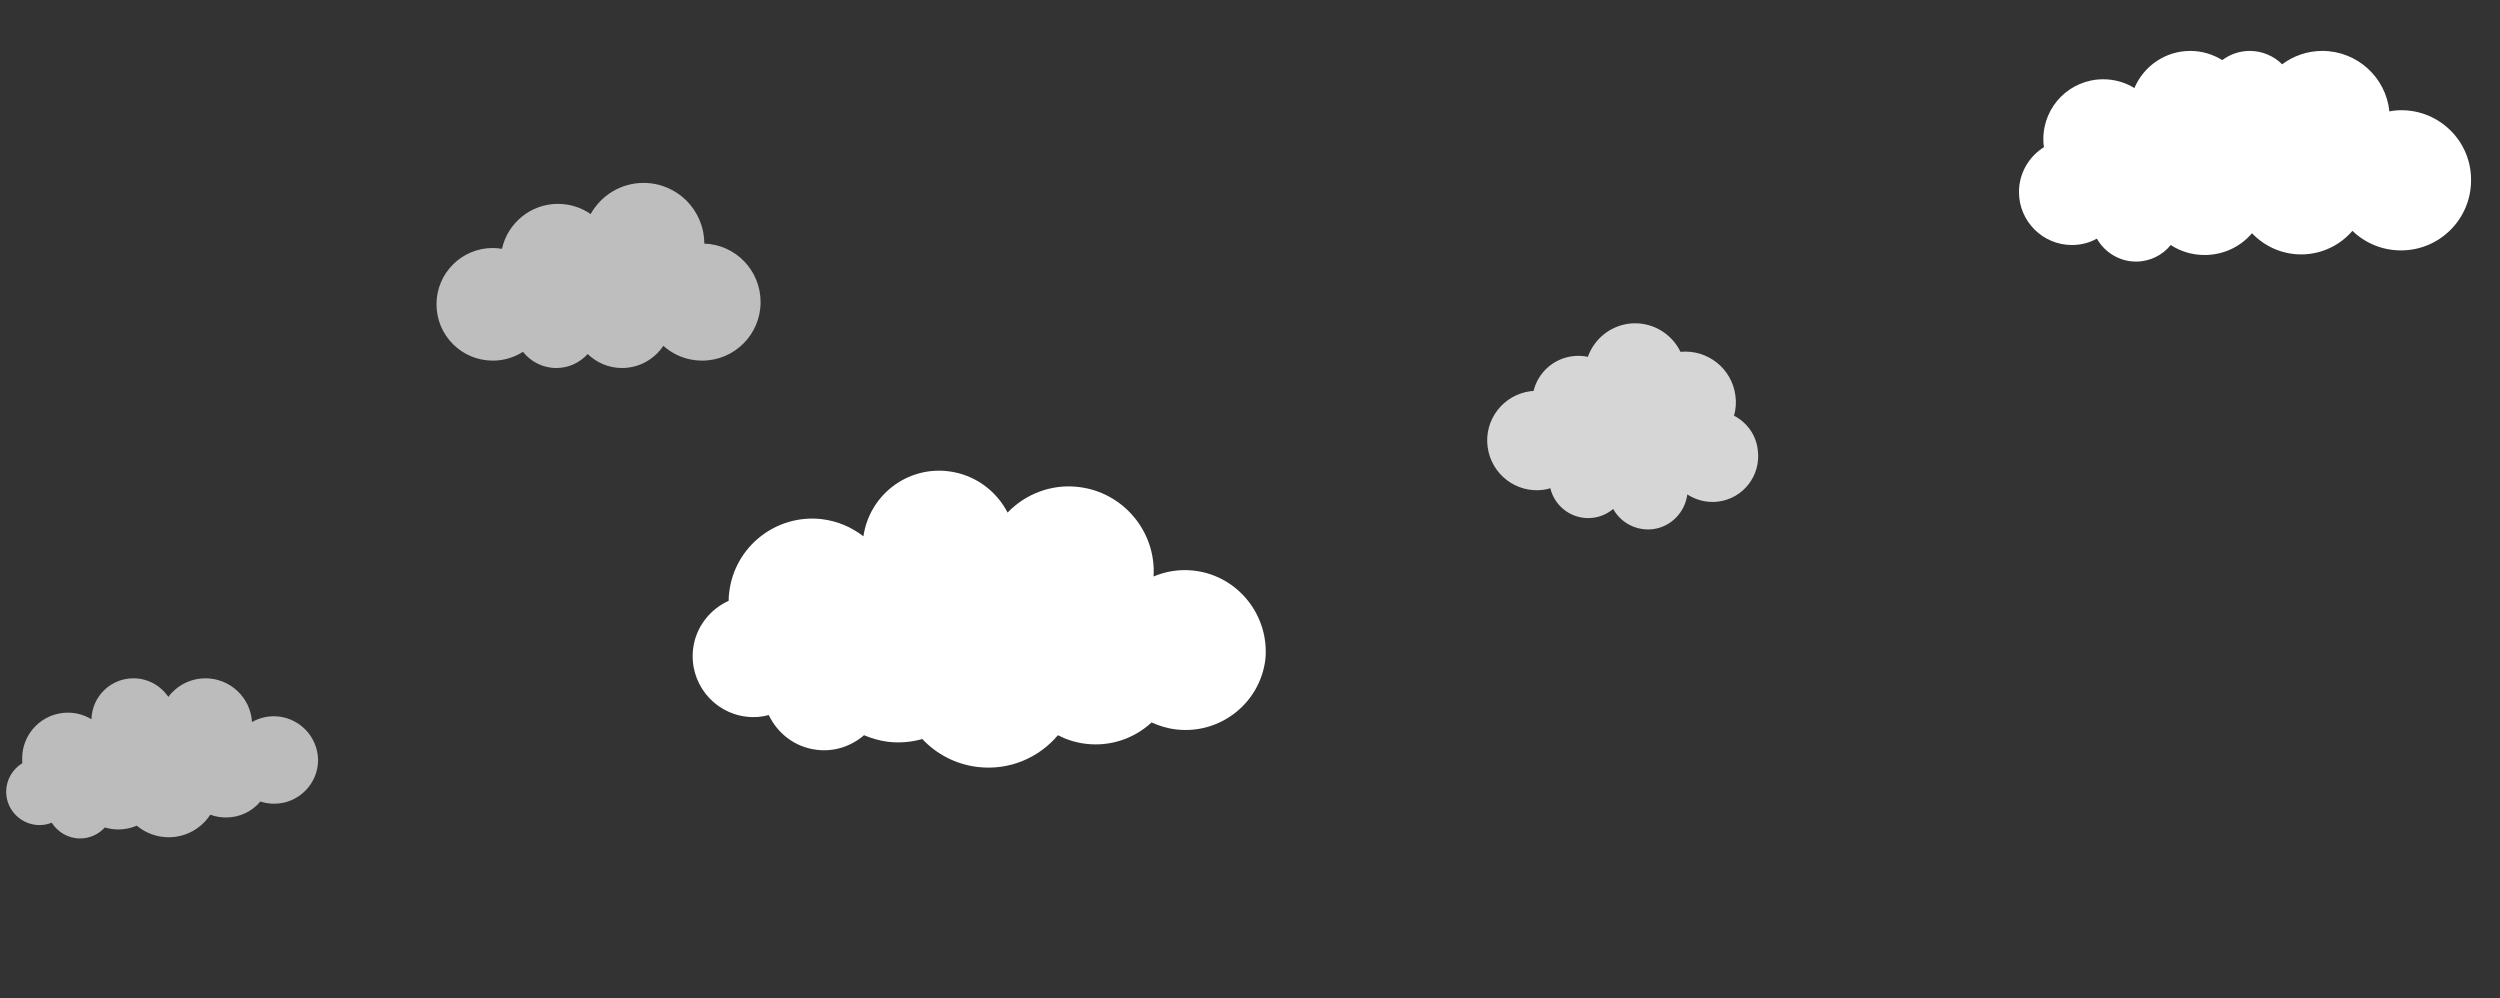 <?xml version="1.0" encoding="utf-8"?>
<!-- Generator: Adobe Illustrator 21.0.2, SVG Export Plug-In . SVG Version: 6.00 Build 0)  -->
<svg version="1.1" id="nuvem01" xmlns="http://www.w3.org/2000/svg" xmlns:xlink="http://www.w3.org/1999/xlink" x="0px" y="0px"
	 viewBox="0 0 1252 500" style="enable-background:new 0 0 1252 500;" xml:space="preserve">
<rect x="0" y="0" width="1252" height="500" fill="#333333" stroke="none"/>
<style type="text/css">
	.st0{fill:#FFFFFF;}
	.st1{opacity:0.68;fill:#FFFFFF;enable-background:new    ;}
	.st2{opacity:0.67;fill:#FFFFFF;}
	.st3{opacity:0.8;fill:#FFFFFF;enable-background:new    ;}
</style>
<path id="nuvem" class="st0" d="M1202.6,55.2c-2.1,0-4.1,0.2-6,0.6c-1.7-17-16.1-30.3-33.6-30.3c-7.5,0-14.5,2.5-20.1,6.7
	c-4.1-4.1-9.9-6.7-16.2-6.7c-5.2,0-9.9,1.7-13.8,4.6c-4.7-2.9-10.1-4.6-16-4.6c-12.6,0-23.4,7.7-28,18.6c-4.5-2.8-9.9-4.4-15.6-4.4
	c-16.6,0-30,13.4-30,30c0,1.4,0.1,2.7,0.3,4c-7.5,4.7-12.5,13-12.5,22.5c0,14.6,11.9,26.5,26.5,26.5c4.5,0,8.8-1.1,12.5-3.2
	c3.9,6.8,11.2,11.5,19.6,11.5c7,0,13.3-3.2,17.4-8.3c4.9,3.2,10.7,5,17,5c9.5,0,18-4.2,23.7-10.9c6.2,6.5,14.9,10.6,24.6,10.6
	c10.3,0,19.5-4.6,25.7-11.8c6.3,6.1,14.9,9.8,24.3,9.8c19.4,0,35.1-15.7,35.1-35.1C1237.7,71,1222,55.2,1202.6,55.2z"/>
<path id="nuvem4" class="st1" d="M352.7,122C352.7,121.9,352.7,121.9,352.7,122c0-16.8-13.6-30.4-30.4-30.4
	c-11.4,0-21.3,6.3-26.5,15.6c-4.6-3.2-10.3-5.1-16.4-5.1c-13.7,0-25.2,9.7-28,22.5c-1.5-0.2-3-0.4-4.6-0.4
	c-15.6,0-28.2,12.6-28.2,28.2s12.6,28.2,28.2,28.2c5.5,0,10.7-1.6,15.1-4.4c3.9,4.9,9.9,8.1,16.7,8.1c6.2,0,11.8-2.7,15.7-7
	c4.5,4.3,10.5,7,17.2,7c8.6,0,16.2-4.4,20.7-11.1c5.2,4.6,11.9,7.4,19.4,7.4c16.2,0,29.3-13.1,29.3-29.3
	C380.9,135.4,368.4,122.5,352.7,122z"/>
<path id="nuvem3" class="st2" d="M137.1,358.7c-4,0-7.7,1.1-10.9,2.9c-0.7-12.2-10.9-21.9-23.3-21.9c-7.6,0-14.4,3.7-18.6,9.3
	c-3.8-5.6-10.2-9.3-17.5-9.3c-11.4,0-20.7,9.1-21,20.5c-3.5-2.1-7.5-3.3-11.8-3.3c-12.6,0-22.9,10.2-22.9,22.9c0,0.8,0,1.6,0.1,2.4
	c-4.8,2.9-8.1,8.2-8.1,14.3c0,9.2,7.5,16.7,16.7,16.7c2.1,0,4.2-0.4,6.1-1.2c3,4.7,8.2,7.9,14.2,7.9c4.9,0,9.3-2.1,12.4-5.5
	c2.1,0.6,4.4,1,6.8,1c3.3,0,6.4-0.7,9.2-1.9c4.3,3.6,9.9,5.8,16,5.8c8.7,0,16.4-4.5,20.8-11.3c2.5,0.9,5.1,1.4,7.9,1.4
	c6.9,0,13.1-3.1,17.2-8c2.2,0.7,4.5,1.1,6.9,1.1c12.1,0,22-9.8,22-22C159.1,368.6,149.3,358.7,137.1,358.7z"/>
<path id="nuvem2" class="st3" d="M868.4,208.2c0.9-3.2,1.2-6.6,0.7-10.1c-1.8-13.6-14-23.2-27.5-21.9c-4.6-9.5-14.9-15.5-25.9-14.1
	c-9.7,1.3-17.4,7.9-20.5,16.6c-2.5-0.5-5.1-0.7-7.8-0.3c-9.7,1.3-17.2,8.4-19.4,17.4c-0.5,0-1,0.1-1.5,0.1
	c-13.7,1.8-23.3,14.3-21.5,27.9c1.8,13.7,14.3,23.3,27.9,21.5c1.2-0.2,2.4-0.4,3.5-0.8c2.3,9.6,11.5,16.1,21.5,14.8
	c3.8-0.5,7.2-2.1,10-4.4c3.8,6.9,11.6,11.1,19.9,10.1c9.2-1.2,16.1-8.6,17.2-17.4c4.4,2.9,9.9,4.3,15.5,3.6
	c12.6-1.6,21.5-13.2,19.8-25.8C879.5,217.8,874.8,211.5,868.4,208.2z"/>
<path id="nuvem3_1_" class="st0" d="M598.1,285.8c-7.2-0.9-14.2,0.3-20.4,2.9c1.4-22.3-15-42.1-37.4-44.8
	c-13.8-1.7-26.9,3.6-35.7,12.8c-5.7-11-16.5-19.1-29.7-20.7c-20.7-2.5-39.5,12-42.5,32.6c-5.9-4.6-12.9-7.6-20.7-8.6
	c-22.8-2.7-43.7,13.5-46.5,36.5c-0.2,1.4-0.3,2.9-0.3,4.4c-9.3,4.2-16.5,13.1-17.8,24.1c-2,16.7,9.9,31.9,26.6,33.9
	c3.8,0.5,7.7,0.2,11.3-0.8c4.4,9.2,13.1,16.1,24,17.4c8.9,1.1,17.3-1.8,23.7-7.3c3.7,1.5,7.8,2.8,12.1,3.3c6,0.7,11.8,0.1,17.1-1.4
	c7,7.5,16.7,12.7,27.7,14c15.8,1.9,30.7-4.6,40.2-15.9c4.3,2.2,8.9,3.7,14,4.3c12.5,1.5,24.4-2.8,32.9-10.7c3.8,1.7,7.9,3,12.3,3.5
	c21.9,2.6,42-13,44.7-35.1C635.8,308.5,620.2,288.4,598.1,285.8z"/>
</svg>
